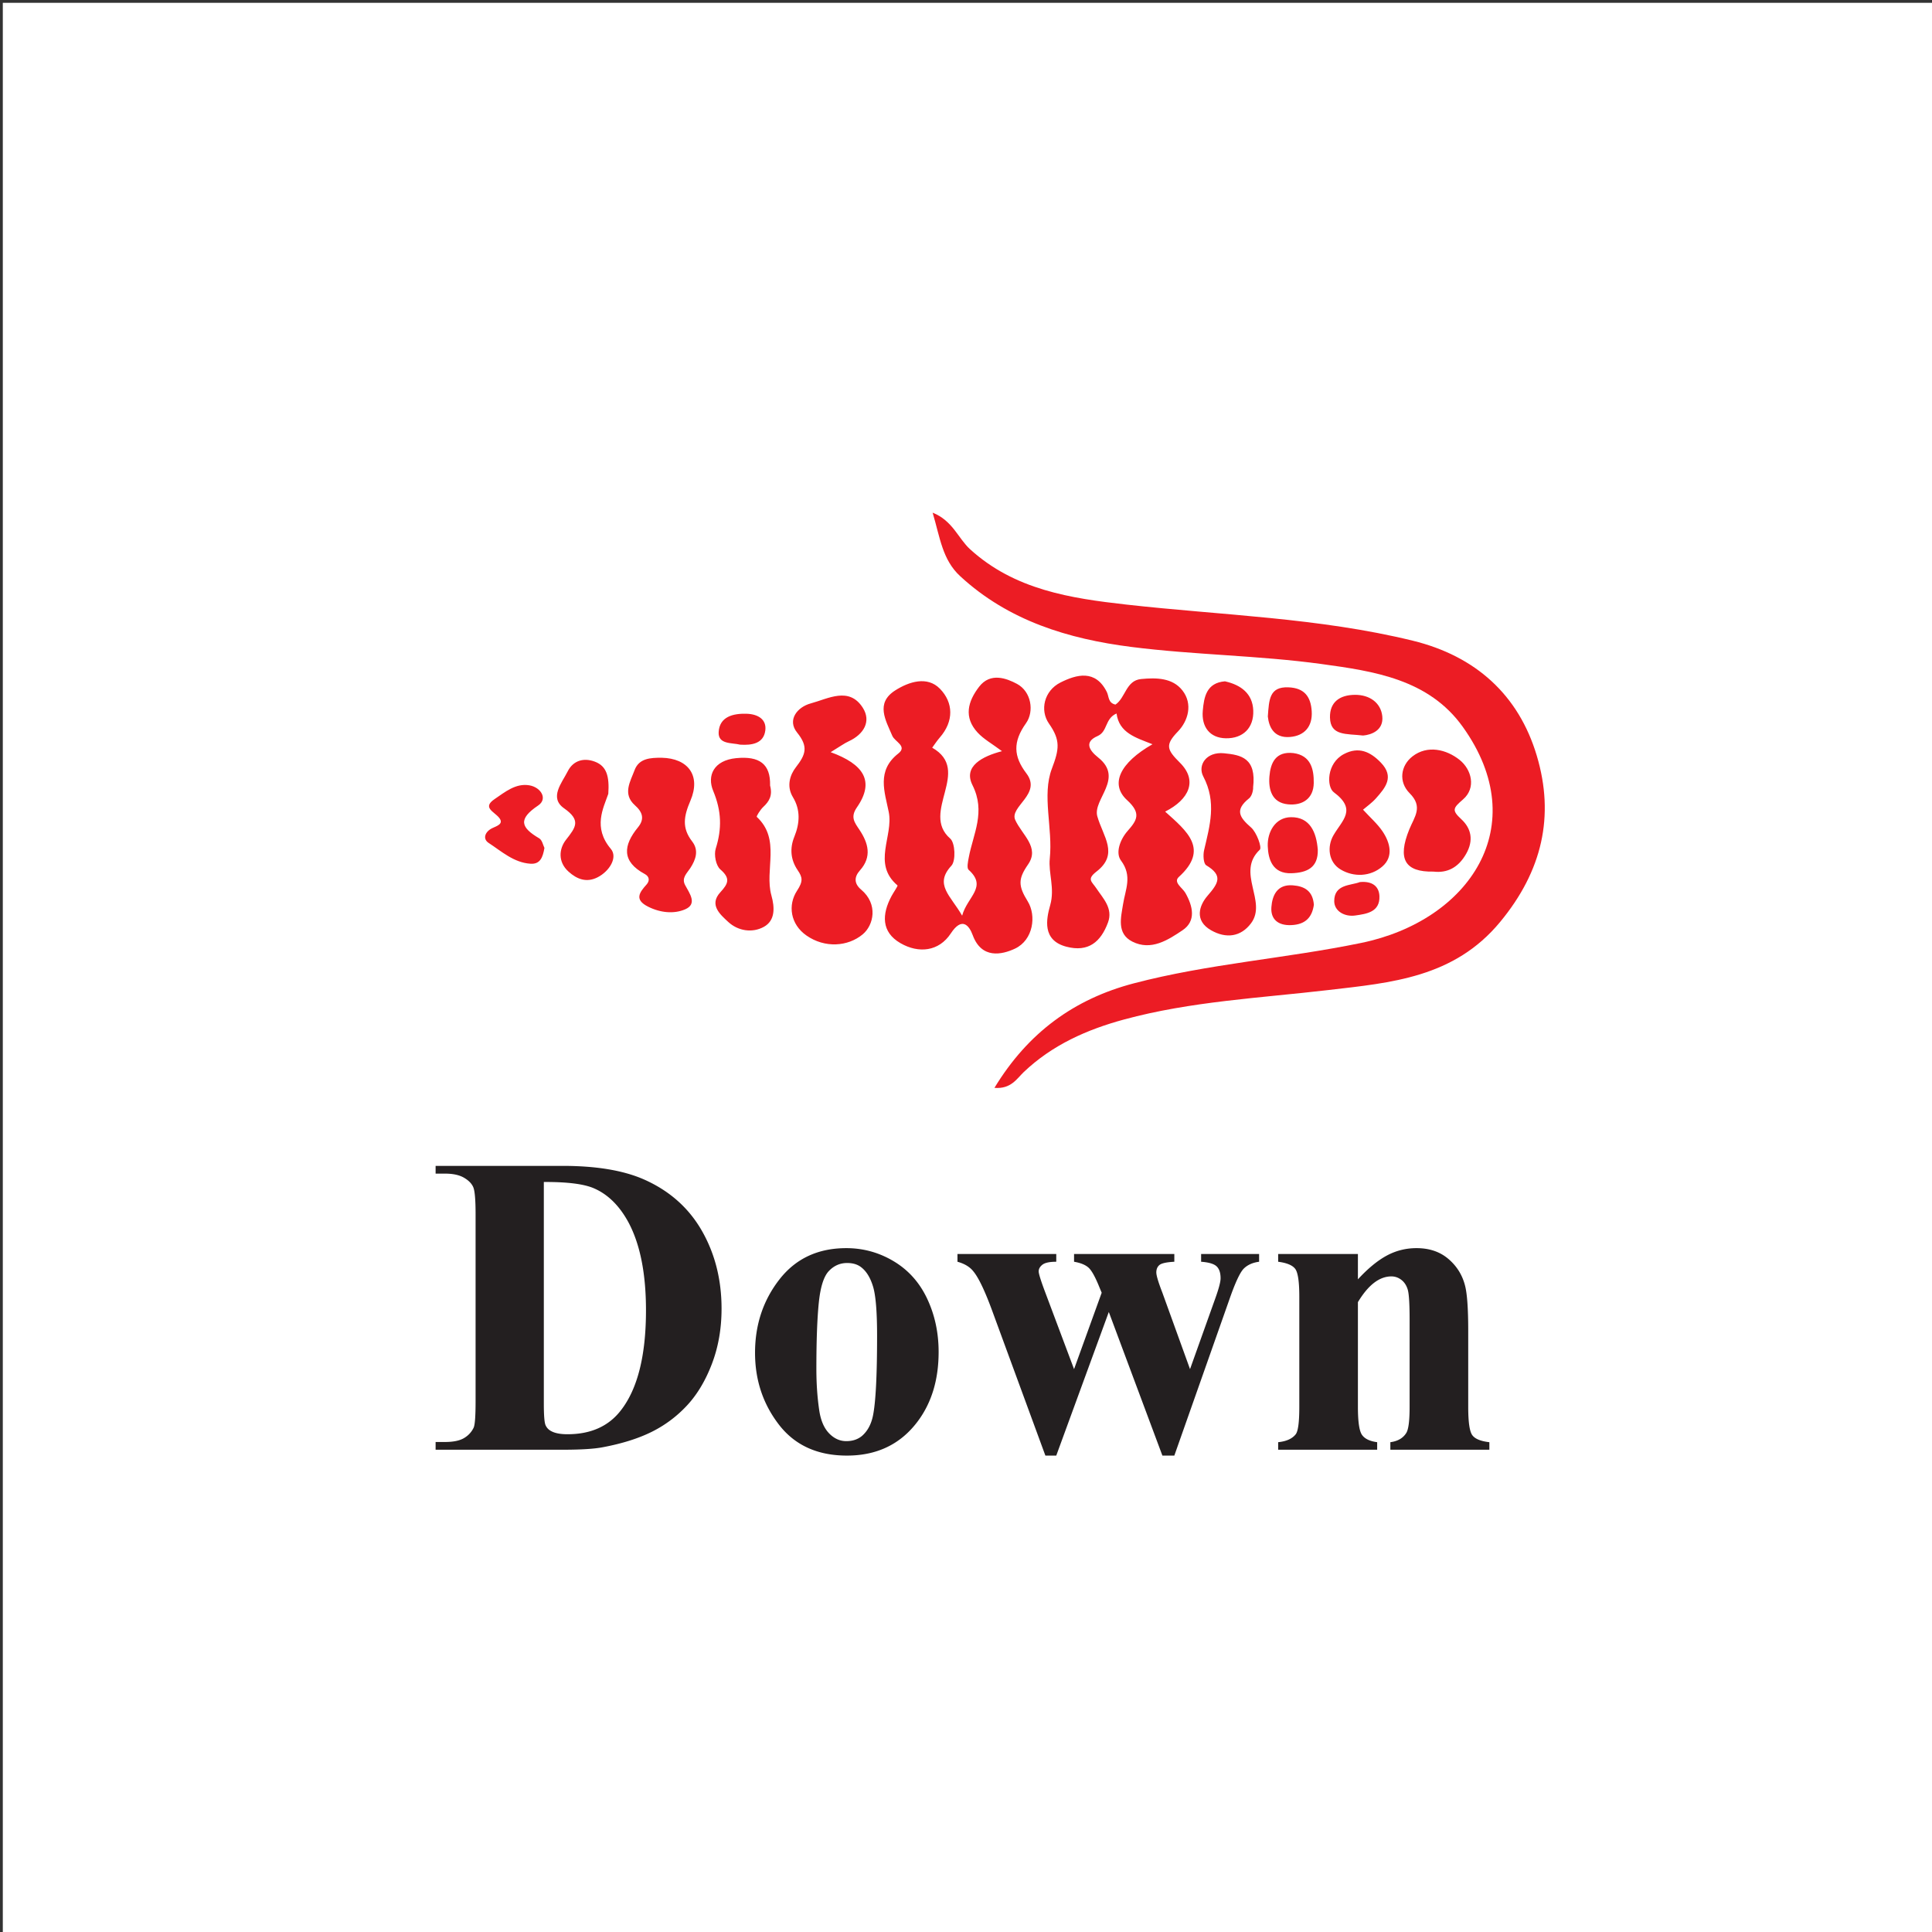<svg xmlns="http://www.w3.org/2000/svg" xml:space="preserve" baseProfile="tiny" overflow="visible" version="1.2" viewBox="0 0 600 600"><rect x="0" y="0" width="600" height="600" fill="#333333" stroke="none"/><path fill="#FFF" d="M.873.873H600V600H.873z"/><g fill="#EC1C24"><path d="M308.833 337.844c10.427-17.185 24.797-27.599 43.253-32.451 23.228-6.107 47.282-7.721 70.744-12.578 33.309-6.896 53.573-36.194 31.448-67.087-10.629-14.841-27.644-17.285-43.835-19.507-19.598-2.69-39.542-2.815-59.174-5.319-19.462-2.482-38.025-8.083-53.058-21.944-5.567-5.133-6.251-11.958-8.577-19.748 6.265 2.515 7.94 7.993 11.6 11.334 13.861 12.652 31.272 15.269 48.641 17.22 29.673 3.333 59.654 4.066 88.851 11.203 19.487 4.763 32.877 16.795 38.528 35.694 5.617 18.784 1.704 35.843-11.381 51.667-14.326 17.325-33.886 18.863-53.285 21.132-21.26 2.487-42.718 3.511-63.48 9.144-11.51 3.123-22.304 7.889-31.199 16.359-2.096 1.996-3.942 5.31-9.076 4.881z"/><path d="M298.801 284.372c1.595-5.936 7.955-8.884 2.02-14.242-.631-.57-.207-2.536.028-3.798 1.383-7.412 5.35-14.161 1.157-22.516-2.944-5.867 3.139-8.963 9.169-10.533-3.093-2.32-5.681-3.732-7.573-5.785-4.371-4.745-3.059-9.638.483-14.236 3.506-4.551 8.557-2.582 11.743-.88 4.449 2.377 5.421 8.551 2.813 12.213-4.149 5.824-3.9 10.308.122 15.598 4.884 6.423-5.37 10.302-3.465 14.468 2.117 4.629 7.663 8.477 3.982 13.792-3.125 4.512-3.095 6.643-.113 11.465 2.735 4.422 1.754 12.007-3.961 14.692-4.074 1.914-10.385 3.266-13.12-4.196-1.119-3.054-3.362-5.772-6.799-.537-3.697 5.631-9.98 6.3-15.634 3.035-6.016-3.474-5.796-9.003-2.773-14.637.621-1.158 2.029-3.145 1.843-3.303-7.965-6.774-1.199-15.276-2.713-22.783-1.26-6.251-3.847-12.847 2.968-18.179 2.905-2.273-1.087-3.651-1.867-5.497-2.03-4.802-5.316-10.13.899-14.093 4.27-2.723 9.958-4.55 13.886-.532 4.213 4.31 4.385 10.103-.046 15.17-.858.982-1.569 2.093-2.347 3.144 12.497 7.146-3.8 20.065 5.597 28.226 1.54 1.337 1.782 6.893.371 8.421-5.42 5.874-.298 9.194 3.33 15.523zM346.411 218.816c3.14-2.084 3.257-7.483 7.962-7.935 4.712-.453 9.762-.41 12.851 3.554 3.277 4.205 1.771 9.437-1.408 12.732-4.034 4.182-3.473 5.629.629 9.707 5.566 5.534 2.865 11.413-4.596 15.18 6.747 6.053 13.771 11.641 4.251 20.286-1.841 1.672 1.126 3.371 2.027 4.956 2.347 4.131 3.402 8.727-.871 11.595-4.491 3.016-9.77 6.496-15.62 3.524-4.907-2.493-3.501-7.529-2.862-11.601.726-4.627 2.958-8.749-.645-13.568-1.769-2.367-.294-6.503 2.054-9.176 2.905-3.306 4.349-5.462-.16-9.585-5.411-4.946-2.214-11.598 7.888-17.354-5.146-2.043-10.348-3.476-11.159-9.55-3.696 1.617-2.69 5.613-5.91 7.015-4.153 1.808-2.65 4.378.202 6.647 8.173 6.503-1.757 13.021-.259 18.291 1.796 6.318 6.787 11.689-.262 17.142-3.126 2.418-1.436 3.098-.057 5.179 2.077 3.132 5.267 6.231 3.627 10.645-2.222 5.98-6.052 9.312-12.931 7.505-7.592-1.994-6.228-8.594-5.016-12.887 1.492-5.284-.6-9.939-.127-14.501.982-9.485-2.506-19.58.653-27.919 2.296-6.059 2.716-8.793-.904-13.974-2.891-4.137-1.535-10.2 3.57-12.766 4.983-2.505 10.875-4.123 14.394 2.946.685 1.381.358 3.412 2.679 3.912zM257.971 233.594c10.234 3.732 13.794 8.997 8.15 17.141-2.112 3.047-.714 4.705.772 6.936 2.749 4.128 3.974 8.373.174 12.628-1.903 2.131-1.782 4.168.373 5.983 5.343 4.5 3.903 11.045.476 13.89-4.606 3.825-11.763 4.335-17.46.361-5.019-3.501-5.842-9.461-2.927-13.915 1.926-2.942 1.71-4.154.201-6.364-2.233-3.27-2.488-6.842-1.041-10.398 1.72-4.226 1.93-8.369-.437-12.278-2.094-3.457-.873-6.987.902-9.282 3.015-3.898 4.009-6.337.394-10.795-3.157-3.893.043-7.922 4.245-9.054 5.396-1.454 11.931-5.318 16.171 1.377 2.653 4.19.32 8.217-4.371 10.381-1.408.65-2.679 1.598-5.622 3.389zM239.156 243.96c.834 3.132-.3 4.954-2.131 6.655-.908.843-2.174 2.914-2.011 3.065 7.591 7.047 2.327 16.44 4.553 24.411 1.032 3.696 1.244 7.787-2.37 9.763-3.564 1.948-7.989 1.29-11.055-1.555-2.469-2.291-6.022-5.298-2.438-9.194 2.478-2.694 3.215-4.318-.004-7.105-1.376-1.192-2.017-4.566-1.423-6.455 1.95-6.198 1.821-11.649-.79-17.928-1.965-4.724.146-9.479 7.139-10.166 7.237-.71 10.705 1.813 10.53 8.509zM205.476 235.326c8.204.165 12.287 5.519 8.936 13.349-2.052 4.796-2.722 8.432.545 12.642 2.127 2.742 1.149 5.628-.585 8.291-1.043 1.602-2.793 3.043-1.599 5.268 1.392 2.595 3.883 5.857-.001 7.527-3.486 1.499-7.696 1.078-11.499-.829-4.335-2.174-2.718-4.389-.475-6.883 1.088-1.21.825-2.514-.538-3.248-7.272-3.918-6.73-8.891-2.118-14.521 2.12-2.588 1.412-4.729-.953-6.832-3.939-3.502-1.413-7.411-.109-10.923 1.378-3.71 4.989-3.854 8.396-3.841zM389.16 244.588c.067-.2.005 2.34-1.272 3.367-4.52 3.631-2.943 5.894.648 9.034 1.731 1.514 3.43 6.213 2.71 6.893-7.487 7.072 2.398 16.016-2.723 22.85-3.158 4.215-7.714 4.845-12.402 2.176-5.286-3.009-3.713-7.712-1.095-10.734 3.37-3.89 4.861-6.274-.412-9.443-.877-.527-1.018-3.198-.673-4.686 1.776-7.662 3.953-14.919-.255-22.913-1.805-3.429.875-7.746 6.46-7.196 5.281.519 10.105 1.442 9.014 10.652zM445.155 270.683c-8.85.182-11.243-3.892-7.48-13.126 1.6-3.926 4.349-6.958.111-11.205-3.535-3.541-2.809-8.585.863-11.446 4.655-3.626 10.564-2.171 14.64 1.083 3.733 2.981 5.199 8.695 1.089 12.258-3.128 2.712-3.598 3.355-.557 6.165 3.118 2.881 3.867 6.579 1.515 10.734-2.431 4.293-5.852 6.039-10.181 5.537zM423.302 251.453c2.265 2.475 4.488 4.396 6.068 6.749 2.357 3.511 3.443 7.839-.05 10.876-3.694 3.211-8.91 3.39-12.986.948-3.811-2.282-4.262-7.112-2.195-10.666 2.722-4.683 7.344-7.931.083-13.32-2.257-1.675-2.289-9.002 3.153-11.863 4.56-2.398 8.166-.764 11.47 2.667 4.263 4.427 1.396 7.788-1.529 11.087-1.269 1.428-2.886 2.547-4.014 3.522zM188.912 246.534c-1.531 4.439-4.834 10.443.785 17.091 2.232 2.64-.424 6.958-4.117 8.834-3.404 1.728-6.383.622-9.034-1.781-3.363-3.049-2.933-7.12-.765-9.882 3.097-3.945 4.696-6.044-.62-9.784-4.684-3.295-.66-7.872 1.152-11.477 1.674-3.33 4.951-4.316 8.447-2.987 3.61 1.374 4.529 4.489 4.152 9.986zM169.078 263.332c-.501 2.954-1.333 5.103-4.326 4.908-5.188-.338-8.967-3.83-13.006-6.465-1.947-1.27-1.118-3.509 1.138-4.589 1.421-.681 3.709-1.309 2.098-3.259-1.58-1.912-5.286-3.124-1.372-5.768 3.202-2.162 6.55-4.996 10.785-4.27 3.613.619 5.787 4.216 2.73 6.268-6.362 4.27-5.341 6.858.325 10.193.934.549 1.223 2.196 1.628 2.982zM380.411 211.591c4.937 1.092 8.604 3.792 8.801 9.062.204 5.453-3.236 8.724-8.524 8.627-5.01-.092-7.598-3.577-7.155-8.565.379-4.271 1.153-8.655 6.878-9.124zM409.252 263.903c.135 5.545-3.329 7.118-8.16 7.288-5.912.208-7.245-4.37-7.381-8.412-.146-4.347 2.302-8.947 7.219-8.995 5.908-.057 7.906 4.697 8.322 10.119zM401.726 233.884c5.364.738 6.337 5.004 6.271 9.304-.074 4.832-3.495 7.041-7.997 6.604-5.031-.489-6.103-4.618-5.769-8.669.337-4.1 1.859-7.89 7.495-7.239zM393.737 222.501c.382-5.276.482-9.259 6.363-9.045 5.023.182 6.982 2.93 7.265 7.435.299 4.772-2.293 7.632-6.767 7.987-5.07.401-6.538-3.26-6.861-6.377zM423.332 228.424c-5.276-.605-10.182.166-10.295-5.603-.094-4.76 3.003-6.987 7.705-7.034 4.645-.046 8.096 2.5 8.539 6.637.473 4.407-3.426 5.791-5.949 6zM408.037 280.987c-.561 3.869-2.566 6.12-7.006 6.315-4.203.185-6.466-1.902-6.189-5.588.267-3.558 1.733-7.138 6.647-6.768 3.697.279 6.217 1.78 6.548 6.041zM229.849 231.261c-2.545-.641-6.874-.022-6.665-3.894.259-4.785 4.474-5.856 8.77-5.699 3.401.124 6.179 1.717 5.715 5.21-.531 4.003-4.089 4.625-7.82 4.383zM422.321 273.937c4.056-.384 5.977 1.505 6.074 4.396.166 4.922-3.98 5.478-7.504 5.983-3.288.471-6.515-1.331-6.533-4.439-.03-5.334 5.195-4.838 7.963-5.94z"/></g><g fill="#231F20"><path d="M135.281 450.226v-2.405h2.925c2.557 0 4.518-.4 5.883-1.203 1.365-.802 2.373-1.896 3.023-3.283.39-.91.585-3.641.585-8.191v-57.989c0-4.507-.239-7.324-.715-8.451-.478-1.126-1.441-2.113-2.893-2.958-1.452-.845-3.413-1.268-5.883-1.268h-2.925v-2.405h39.461c10.531 0 19.004 1.43 25.419 4.291 7.844 3.511 13.792 8.82 17.845 15.927 4.052 7.108 6.078 15.147 6.078 24.119 0 6.198-.997 11.908-2.99 17.13-1.994 5.223-4.573 9.535-7.736 12.937a37.868 37.868 0 0 1-10.954 8.191c-4.139 2.059-9.199 3.651-15.18 4.778-2.644.52-6.805.78-12.482.78h-39.461zm33.609-83.147v68.78c0 3.641.173 5.874.52 6.696.346.824.931 1.452 1.755 1.885 1.17.65 2.861.975 5.071.975 7.237 0 12.763-2.471 16.577-7.411 5.201-6.674 7.801-17.033 7.801-31.075 0-11.312-1.778-20.348-5.331-27.109-2.818-5.287-6.436-8.884-10.857-10.792-3.119-1.342-8.298-1.992-15.536-1.949zM262.829 387.622c5.287 0 10.207 1.365 14.757 4.096 4.551 2.73 8.006 6.609 10.369 11.637 2.362 5.028 3.543 10.531 3.543 16.512 0 8.625-2.189 15.841-6.566 21.648-5.288 7.021-12.591 10.532-21.908 10.532-9.145 0-16.187-3.207-21.128-9.622-4.941-6.414-7.411-13.847-7.411-22.298 0-8.711 2.524-16.306 7.573-22.786 5.049-6.479 11.972-9.719 20.771-9.719zm.26 4.615c-2.21 0-4.107.835-5.688 2.503-1.583 1.668-2.623 4.963-3.12 9.881-.499 4.919-.748 11.756-.748 20.51 0 4.638.303 8.971.91 13.002.477 3.078 1.495 5.418 3.055 7.021 1.56 1.604 3.337 2.405 5.331 2.405 1.95 0 3.576-.542 4.876-1.625 1.69-1.473 2.817-3.532 3.381-6.176.866-4.117 1.3-12.438 1.3-24.964 0-7.367-.412-12.427-1.235-15.18-.824-2.752-2.038-4.756-3.641-6.013-1.128-.909-2.601-1.364-4.421-1.364zM360.993 452.046l-16.643-44.597-16.317 44.597h-3.38l-16.188-44.077c-2.427-6.717-4.486-11.094-6.176-13.132-1.084-1.386-2.73-2.383-4.941-2.99v-2.405h30.684v2.405c-2.08 0-3.51.304-4.291.91-.78.607-1.17 1.3-1.17 2.08 0 .738.693 2.948 2.08 6.631l8.906 23.729 8.581-23.729-.65-1.56c-1.3-3.25-2.438-5.319-3.413-6.208-.975-.888-2.481-1.505-4.518-1.853v-2.405h31.14v2.405c-2.428.13-3.966.466-4.616 1.007-.65.542-.975 1.312-.975 2.308 0 .954.628 3.055 1.885 6.306l8.581 23.729 7.801-21.843c1.126-3.121 1.69-5.244 1.69-6.371 0-1.69-.412-2.925-1.235-3.706-.824-.78-2.428-1.256-4.811-1.43v-2.405h18.008v2.405c-1.994.26-3.575.965-4.746 2.113-1.17 1.149-2.688 4.411-4.551 9.784l-17.032 48.302h-3.703zM421.712 389.442v7.866c3.12-3.381 6.111-5.84 8.971-7.379 2.86-1.538 5.937-2.308 9.231-2.308 3.943 0 7.216 1.095 9.816 3.283 2.6 2.189 4.333 4.908 5.201 8.159.693 2.471 1.04 7.216 1.04 14.237v23.664c0 4.681.422 7.596 1.268 8.744.845 1.149 2.611 1.875 5.298 2.178v2.34h-30.75v-2.34c2.297-.303 3.943-1.256 4.941-2.86.693-1.083 1.04-3.771 1.04-8.061V409.92c0-4.983-.195-8.126-.585-9.427-.39-1.3-1.051-2.308-1.983-3.023-.933-.715-1.962-1.072-3.088-1.072-3.728 0-7.195 2.665-10.401 7.996v32.57c0 4.55.423 7.433 1.268 8.646.845 1.214 2.416 1.973 4.713 2.275v2.34h-30.749v-2.34c2.557-.26 4.377-1.083 5.461-2.47.736-.953 1.105-3.771 1.105-8.451v-34.325c0-4.593-.423-7.454-1.268-8.581-.845-1.126-2.612-1.863-5.298-2.21v-2.405h24.769z"/></g></svg>